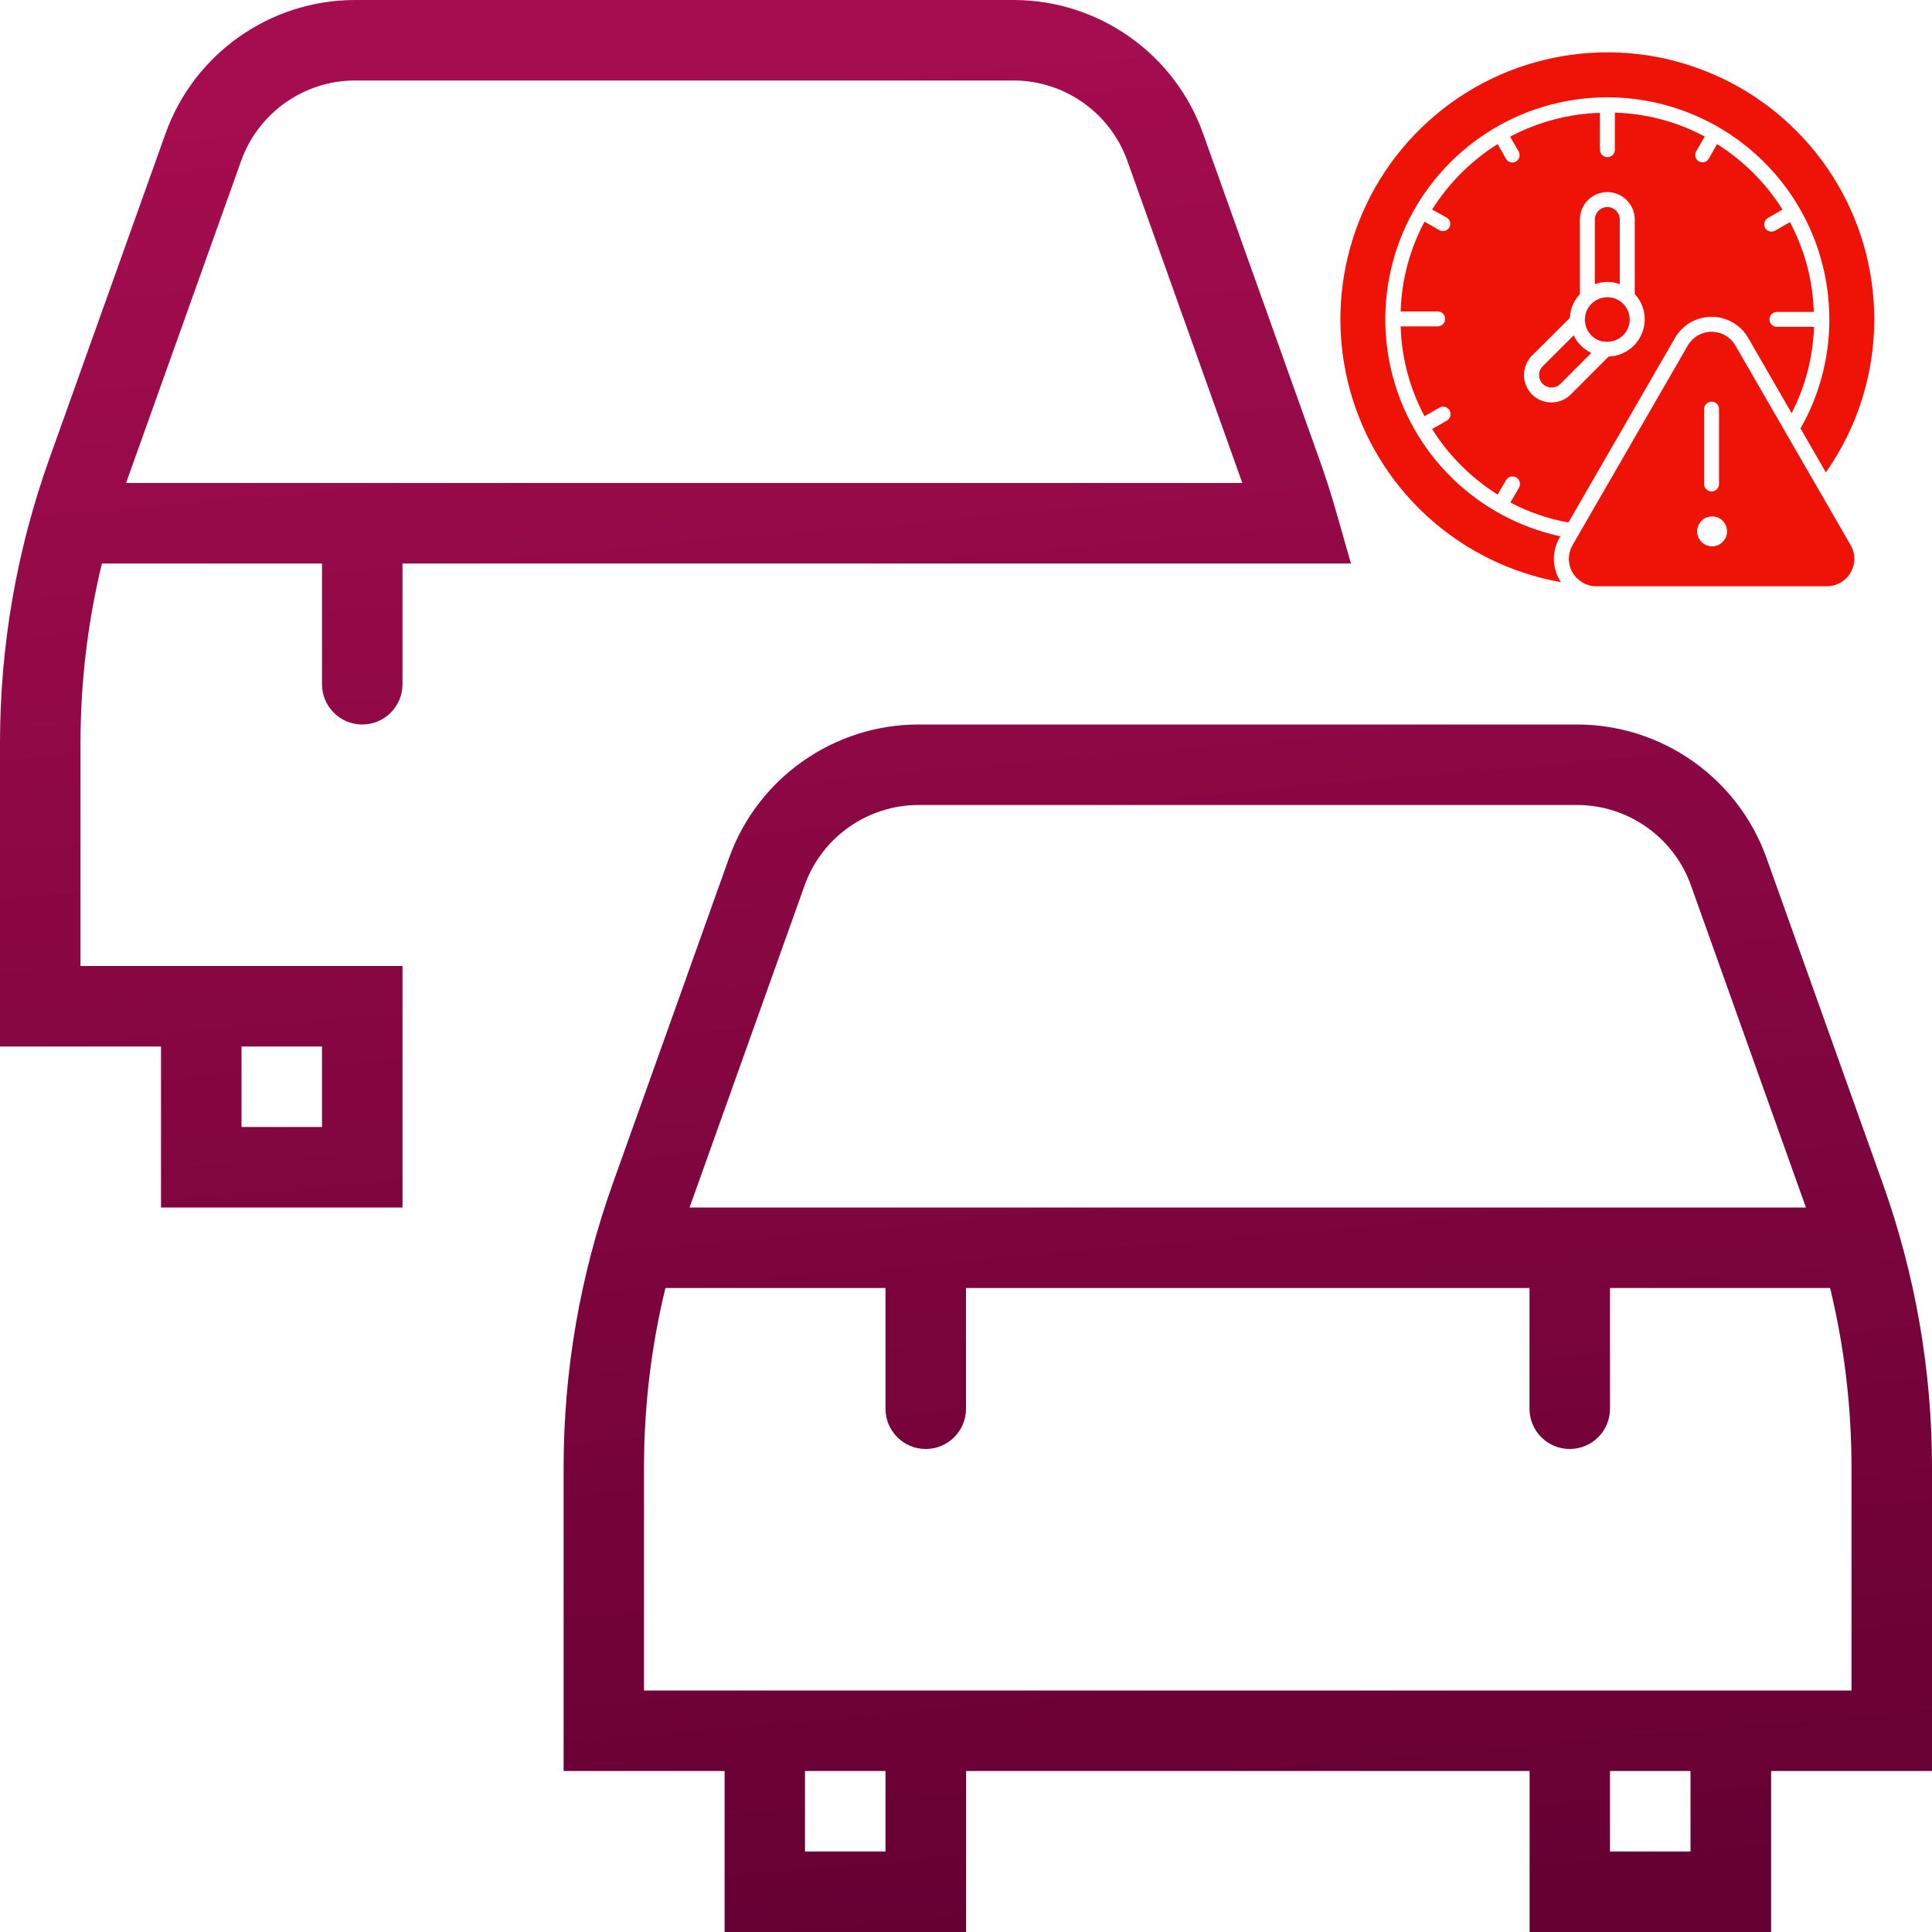 <svg width="36" height="36" viewBox="0 0 36 36" fill="none" xmlns="http://www.w3.org/2000/svg">
<g clip-path="url(#clip0_2667_292)">
<path d="M6.75 13.5C7.164 13.5 7.5 13.164 7.5 12.75V10.5H25.173L24.9 9.544C24.805 9.21 24.699 8.88 24.582 8.552L22.418 2.489C21.887 0.999 20.468 0 18.887 0H6.615C5.034 0 3.615 1 3.084 2.489L0.918 8.552C0.309 10.257 0 12.039 0 13.848V19.5H3V22.5H7.5V18H1.5V13.848C1.5 12.716 1.633 11.595 1.899 10.5H6V12.75C6 13.164 6.336 13.5 6.75 13.5ZM6 19.5V21H4.5V19.5H6ZM4.495 2.993C4.815 2.1 5.667 1.5 6.615 1.5H18.885C19.833 1.5 20.685 2.1 21.005 2.993L23.149 9H2.349L4.495 2.993ZM36 27.348C36 25.539 35.691 23.757 35.082 22.052L32.917 15.989C32.386 14.499 30.968 13.5 29.387 13.5H17.115C15.534 13.5 14.115 14.501 13.584 15.989L11.419 22.052C10.81 23.757 10.502 25.539 10.502 27.348V33H13.502V36H18.002V33H28.502V36H33.002V33H36.002L36 27.348ZM14.995 16.492C15.315 15.6 16.167 15 17.115 15H29.387C30.334 15 31.186 15.6 31.506 16.492L33.651 22.5H12.849L14.995 16.492ZM16.5 34.5H15V33H16.5V34.5ZM31.5 34.5H30V33H31.5V34.5ZM34.5 31.5H12V27.348C12 26.215 12.133 25.095 12.399 24H16.5V26.25C16.5 26.664 16.836 27 17.25 27C17.664 27 18 26.664 18 26.25V24H28.5V26.25C28.5 26.664 28.836 27 29.25 27C29.664 27 30 26.664 30 26.25V24H34.101C34.367 25.095 34.5 26.215 34.5 27.348V31.5Z" fill="url(#paint0_linear_2667_292)"/>
<path d="M30.368 5.95C30.368 6.061 30.324 6.167 30.246 6.246C30.167 6.324 30.061 6.368 29.95 6.368C29.931 6.369 29.912 6.369 29.892 6.368L29.879 6.355L29.868 6.367C29.791 6.351 29.719 6.314 29.662 6.26C29.605 6.205 29.564 6.136 29.544 6.059C29.525 5.983 29.528 5.902 29.552 5.827C29.576 5.752 29.622 5.685 29.682 5.635C29.743 5.584 29.817 5.552 29.895 5.542C29.973 5.531 30.053 5.543 30.125 5.576C30.196 5.609 30.257 5.662 30.3 5.728C30.344 5.794 30.367 5.871 30.368 5.95ZM29.323 6.249L28.747 6.824C28.725 6.846 28.708 6.871 28.696 6.899C28.685 6.928 28.679 6.958 28.679 6.989C28.679 7.019 28.685 7.049 28.696 7.078C28.708 7.106 28.725 7.131 28.747 7.153C28.768 7.175 28.794 7.192 28.822 7.204C28.851 7.215 28.881 7.221 28.911 7.221C28.942 7.221 28.972 7.215 29 7.204C29.029 7.192 29.054 7.175 29.076 7.153L29.651 6.577C29.508 6.508 29.392 6.393 29.323 6.249ZM30.182 5.296V4.091C30.182 4.029 30.158 3.97 30.114 3.926C30.071 3.883 30.012 3.858 29.95 3.858C29.888 3.858 29.829 3.883 29.786 3.926C29.742 3.97 29.718 4.029 29.718 4.091V5.296C29.867 5.239 30.033 5.239 30.182 5.296ZM33.111 6.09H33.801C33.783 6.65 33.641 7.199 33.384 7.698L32.577 6.3C32.508 6.179 32.409 6.079 32.288 6.009C32.168 5.94 32.032 5.903 31.893 5.903C31.754 5.903 31.618 5.94 31.497 6.009C31.377 6.079 31.278 6.179 31.209 6.3L29.225 9.736C28.848 9.668 28.483 9.543 28.144 9.364L28.304 9.087C28.323 9.055 28.328 9.017 28.318 8.981C28.309 8.945 28.285 8.915 28.253 8.896C28.221 8.878 28.183 8.873 28.147 8.882C28.112 8.892 28.081 8.915 28.063 8.947L27.905 9.215C27.412 8.905 26.995 8.488 26.685 7.995L26.96 7.837C26.976 7.828 26.99 7.816 27.001 7.801C27.012 7.787 27.02 7.77 27.025 7.753C27.03 7.735 27.031 7.716 27.029 7.698C27.026 7.68 27.02 7.663 27.011 7.647C27.002 7.631 26.99 7.617 26.975 7.606C26.961 7.595 26.944 7.586 26.927 7.582C26.891 7.572 26.853 7.577 26.821 7.596L26.544 7.756C26.268 7.239 26.116 6.667 26.099 6.082H26.789C26.826 6.082 26.861 6.067 26.888 6.041C26.914 6.015 26.928 5.98 26.928 5.943C26.928 5.906 26.914 5.87 26.888 5.844C26.861 5.818 26.826 5.803 26.789 5.803H26.099C26.116 5.219 26.268 4.646 26.544 4.13L26.821 4.29C26.852 4.307 26.889 4.311 26.924 4.302C26.958 4.292 26.988 4.27 27.006 4.239C27.024 4.208 27.028 4.171 27.019 4.136C27.009 4.102 26.987 4.072 26.956 4.054L26.685 3.905C26.995 3.412 27.412 2.996 27.905 2.685L28.063 2.96C28.072 2.976 28.083 2.989 28.098 3C28.112 3.011 28.128 3.019 28.145 3.024C28.162 3.029 28.18 3.03 28.198 3.028C28.216 3.025 28.233 3.019 28.249 3.01C28.279 2.992 28.302 2.962 28.311 2.927C28.32 2.893 28.316 2.856 28.299 2.824L28.139 2.547C28.655 2.272 29.228 2.12 29.812 2.103V2.789C29.812 2.826 29.827 2.862 29.853 2.888C29.879 2.914 29.915 2.929 29.952 2.929C29.989 2.929 30.024 2.914 30.05 2.888C30.076 2.862 30.091 2.826 30.091 2.789V2.099C30.676 2.116 31.249 2.268 31.765 2.544L31.605 2.821C31.588 2.852 31.583 2.889 31.593 2.924C31.602 2.958 31.624 2.988 31.655 3.007C31.67 3.016 31.688 3.021 31.705 3.024C31.723 3.026 31.741 3.025 31.758 3.02C31.776 3.016 31.792 3.008 31.806 2.997C31.82 2.986 31.832 2.972 31.841 2.956L31.995 2.685C32.488 2.996 32.904 3.412 33.215 3.905L32.94 4.063C32.909 4.081 32.887 4.111 32.877 4.146C32.868 4.18 32.872 4.217 32.89 4.249C32.908 4.279 32.938 4.302 32.972 4.311C33.007 4.32 33.044 4.316 33.075 4.299L33.353 4.139C33.628 4.655 33.78 5.228 33.797 5.812H33.111C33.074 5.812 33.038 5.827 33.012 5.853C32.986 5.879 32.971 5.915 32.971 5.952C32.971 5.989 32.986 6.024 33.012 6.051C33.038 6.077 33.074 6.091 33.111 6.091V6.09ZM30.647 5.95C30.647 5.775 30.581 5.607 30.461 5.48V4.091C30.461 3.955 30.407 3.825 30.311 3.729C30.216 3.633 30.085 3.579 29.95 3.579C29.814 3.579 29.684 3.633 29.588 3.729C29.492 3.825 29.439 3.955 29.439 4.091V5.48C29.325 5.6 29.259 5.757 29.253 5.922L28.546 6.627C28.451 6.723 28.397 6.853 28.397 6.989C28.397 7.124 28.451 7.254 28.546 7.35C28.642 7.446 28.772 7.499 28.908 7.499C29.043 7.499 29.173 7.446 29.269 7.35L29.974 6.644C30.154 6.638 30.325 6.562 30.451 6.433C30.576 6.303 30.647 6.13 30.647 5.95ZM34.924 5.95C34.925 6.971 34.61 7.968 34.022 8.802L33.55 7.984C33.903 7.365 34.088 6.663 34.087 5.95C34.087 5.169 33.866 4.404 33.45 3.744C33.033 3.084 32.438 2.554 31.734 2.218C31.029 1.881 30.244 1.751 29.469 1.841C28.693 1.932 27.959 2.241 27.352 2.731C26.744 3.221 26.288 3.874 26.035 4.612C25.783 5.351 25.744 6.146 25.925 6.906C26.105 7.666 26.497 8.359 27.054 8.905C27.612 9.452 28.313 9.829 29.076 9.994L29.061 10.018C28.991 10.138 28.954 10.275 28.954 10.414C28.954 10.552 28.991 10.689 29.061 10.809C29.069 10.822 29.077 10.835 29.087 10.848C28.155 10.683 27.288 10.256 26.59 9.617C25.892 8.977 25.391 8.152 25.146 7.237C24.901 6.322 24.922 5.357 25.206 4.454C25.491 3.551 26.027 2.748 26.753 2.139C27.478 1.53 28.362 1.141 29.301 1.018C30.24 0.894 31.194 1.041 32.052 1.442C32.91 1.842 33.636 2.479 34.145 3.277C34.654 4.076 34.924 5.003 34.924 5.95ZM34.483 10.669C34.438 10.747 34.374 10.812 34.296 10.856C34.218 10.901 34.13 10.924 34.041 10.924H29.745C29.655 10.924 29.567 10.9 29.489 10.855C29.412 10.81 29.347 10.746 29.302 10.668C29.257 10.59 29.234 10.502 29.234 10.412C29.234 10.322 29.258 10.234 29.303 10.156L31.45 6.437C31.495 6.36 31.56 6.295 31.637 6.25C31.715 6.206 31.803 6.182 31.893 6.182C31.983 6.182 32.071 6.206 32.148 6.25C32.226 6.295 32.291 6.36 32.336 6.437L34.483 10.156C34.529 10.234 34.553 10.322 34.553 10.413C34.553 10.503 34.529 10.591 34.483 10.669ZM31.753 9.018C31.753 9.055 31.768 9.091 31.794 9.117C31.82 9.143 31.856 9.157 31.893 9.157C31.93 9.157 31.965 9.143 31.992 9.117C32.018 9.091 32.032 9.055 32.032 9.018V7.624C32.032 7.587 32.018 7.551 31.992 7.525C31.965 7.499 31.93 7.484 31.893 7.484C31.856 7.484 31.82 7.499 31.794 7.525C31.768 7.551 31.753 7.587 31.753 7.624V9.018ZM32.181 9.901C32.181 9.846 32.165 9.792 32.134 9.746C32.103 9.7 32.06 9.665 32.009 9.644C31.958 9.622 31.902 9.617 31.848 9.628C31.794 9.638 31.744 9.665 31.705 9.704C31.666 9.743 31.64 9.793 31.629 9.847C31.618 9.901 31.623 9.957 31.645 10.008C31.666 10.059 31.701 10.102 31.747 10.133C31.793 10.164 31.847 10.18 31.902 10.18C31.976 10.18 32.047 10.151 32.099 10.098C32.152 10.046 32.181 9.975 32.181 9.901Z" fill="#EF1206"/>
</g>
<defs>
<linearGradient id="paint0_linear_2667_292" x1="17.423" y1="-6.23709e-08" x2="20.539" y2="35.743" gradientUnits="userSpaceOnUse">
<stop stop-color="#A60D4F"/>
<stop offset="1" stop-color="#660033"/>
</linearGradient>
<clipPath id="clip0_2667_292">
<rect width="36" height="36" fill="white"/>
</clipPath>
</defs>
</svg>

